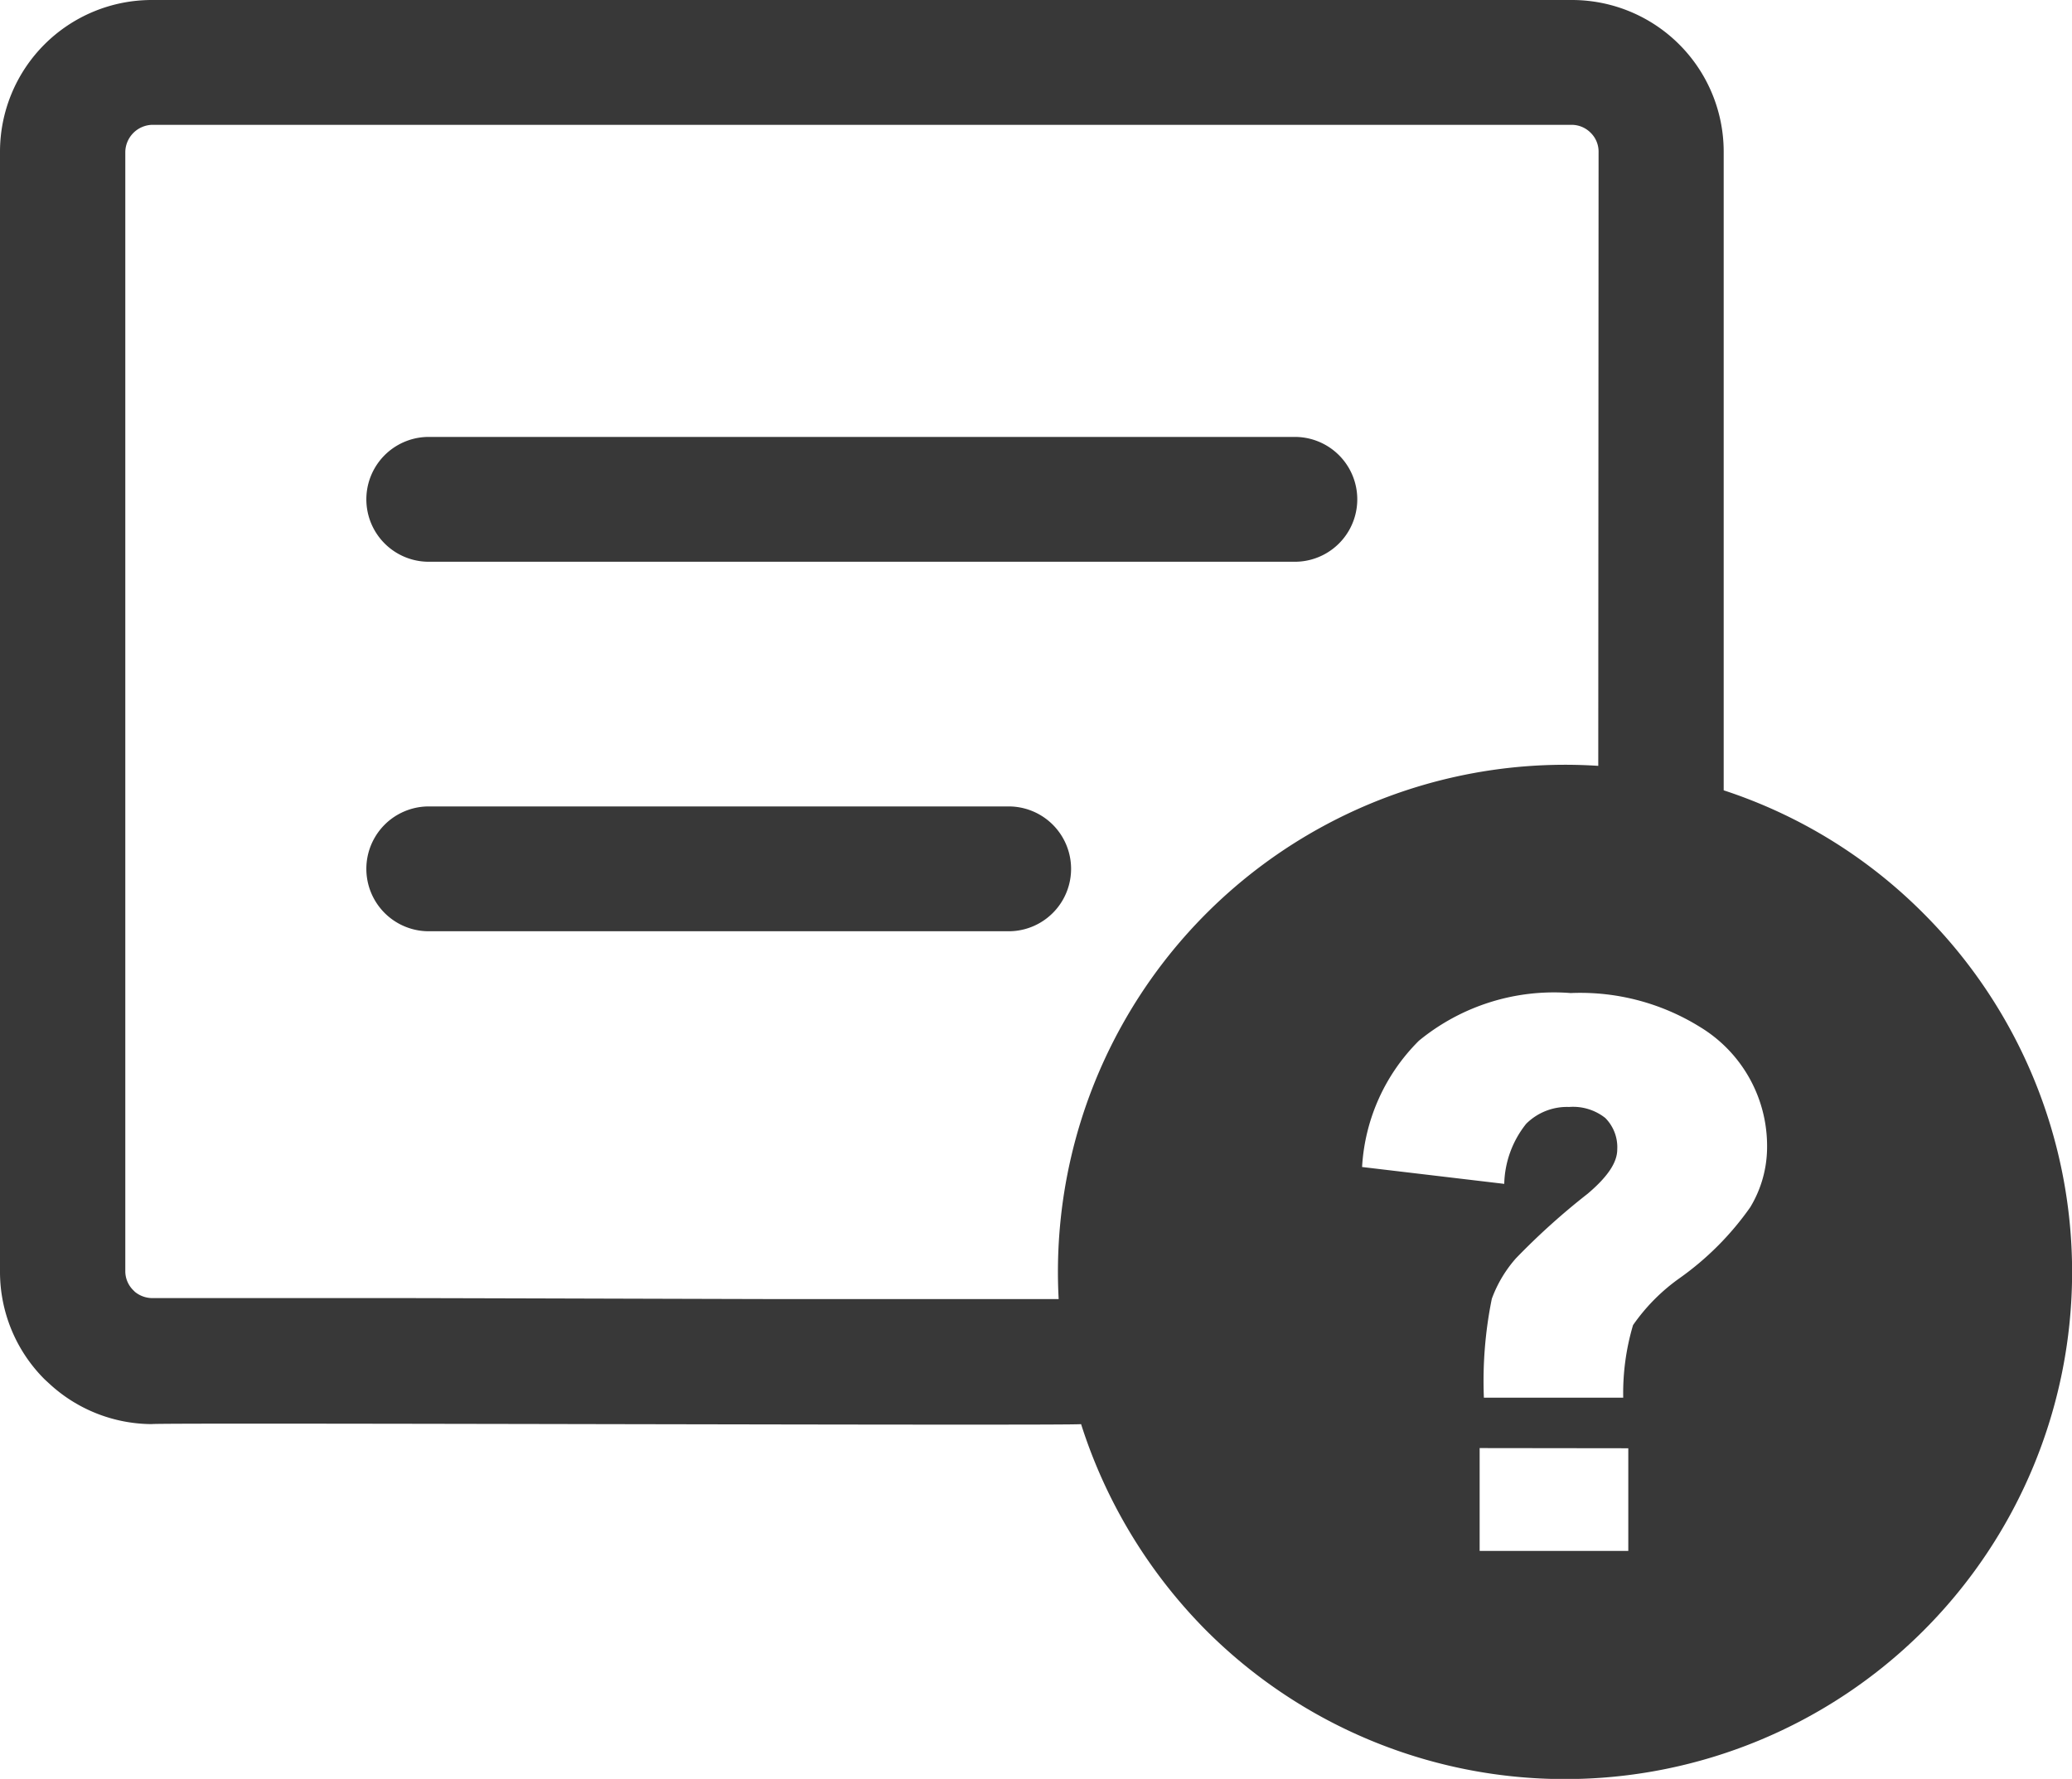 <svg xmlns="http://www.w3.org/2000/svg" width="33.188" height="28.5" viewBox="0 0 33.188 28.5"><path d="M30.809,14.634a8.043,8.043,0,0,0-3.2-1.972V2.431A2.431,2.431,0,0,0,25.175,0H2.431A2.431,2.431,0,0,0,0,2.431V20.384A2.431,2.431,0,0,0,.716,22.1l.076.07a2.431,2.431,0,0,0,1.639.646c.041-.027,14.877.029,14.885,0a8.238,8.238,0,0,0,2.007,3.309A8.123,8.123,0,1,0,30.809,14.634ZM25.6,12.27a8.124,8.124,0,0,0-8.643,8.543H12.481c-.257,0-5.538-.016-6.091-.016H2.431a.443.443,0,0,1-.27-.1l-.027-.027a.427.427,0,0,1-.127-.3V2.431A.443.443,0,0,1,2.431,2h22.75a.429.429,0,0,1,.3.13.421.421,0,0,1,.124.3ZM6.868,14.92a1,1,0,1,1,0-2h9.288a1,1,0,0,1,0,2ZM6.868,9a1,1,0,1,1,0-2H20.74a1,1,0,1,1,0,2ZM26,22.393H23.768a6.609,6.609,0,0,1,.127-1.585,2.036,2.036,0,0,1,.386-.648,11.158,11.158,0,0,1,1.148-1.034c.319-.27.475-.5.475-.71a.664.664,0,0,0-.192-.505.832.832,0,0,0-.578-.176.926.926,0,0,0-.689.27,1.6,1.6,0,0,0-.351.962l-2.277-.27a3.1,3.1,0,0,1,.91-2.023,3.409,3.409,0,0,1,2.431-.764,3.63,3.63,0,0,1,2.066.54,2.228,2.228,0,0,1,1.08,1.928,1.864,1.864,0,0,1-.27.964,4.705,4.705,0,0,1-1.126,1.132,3.057,3.057,0,0,0-.751.756A3.833,3.833,0,0,0,26,22.409Zm.081.81v1.645H23.7V23.2Z" fill="#383838" fill-rule="evenodd"/></svg>